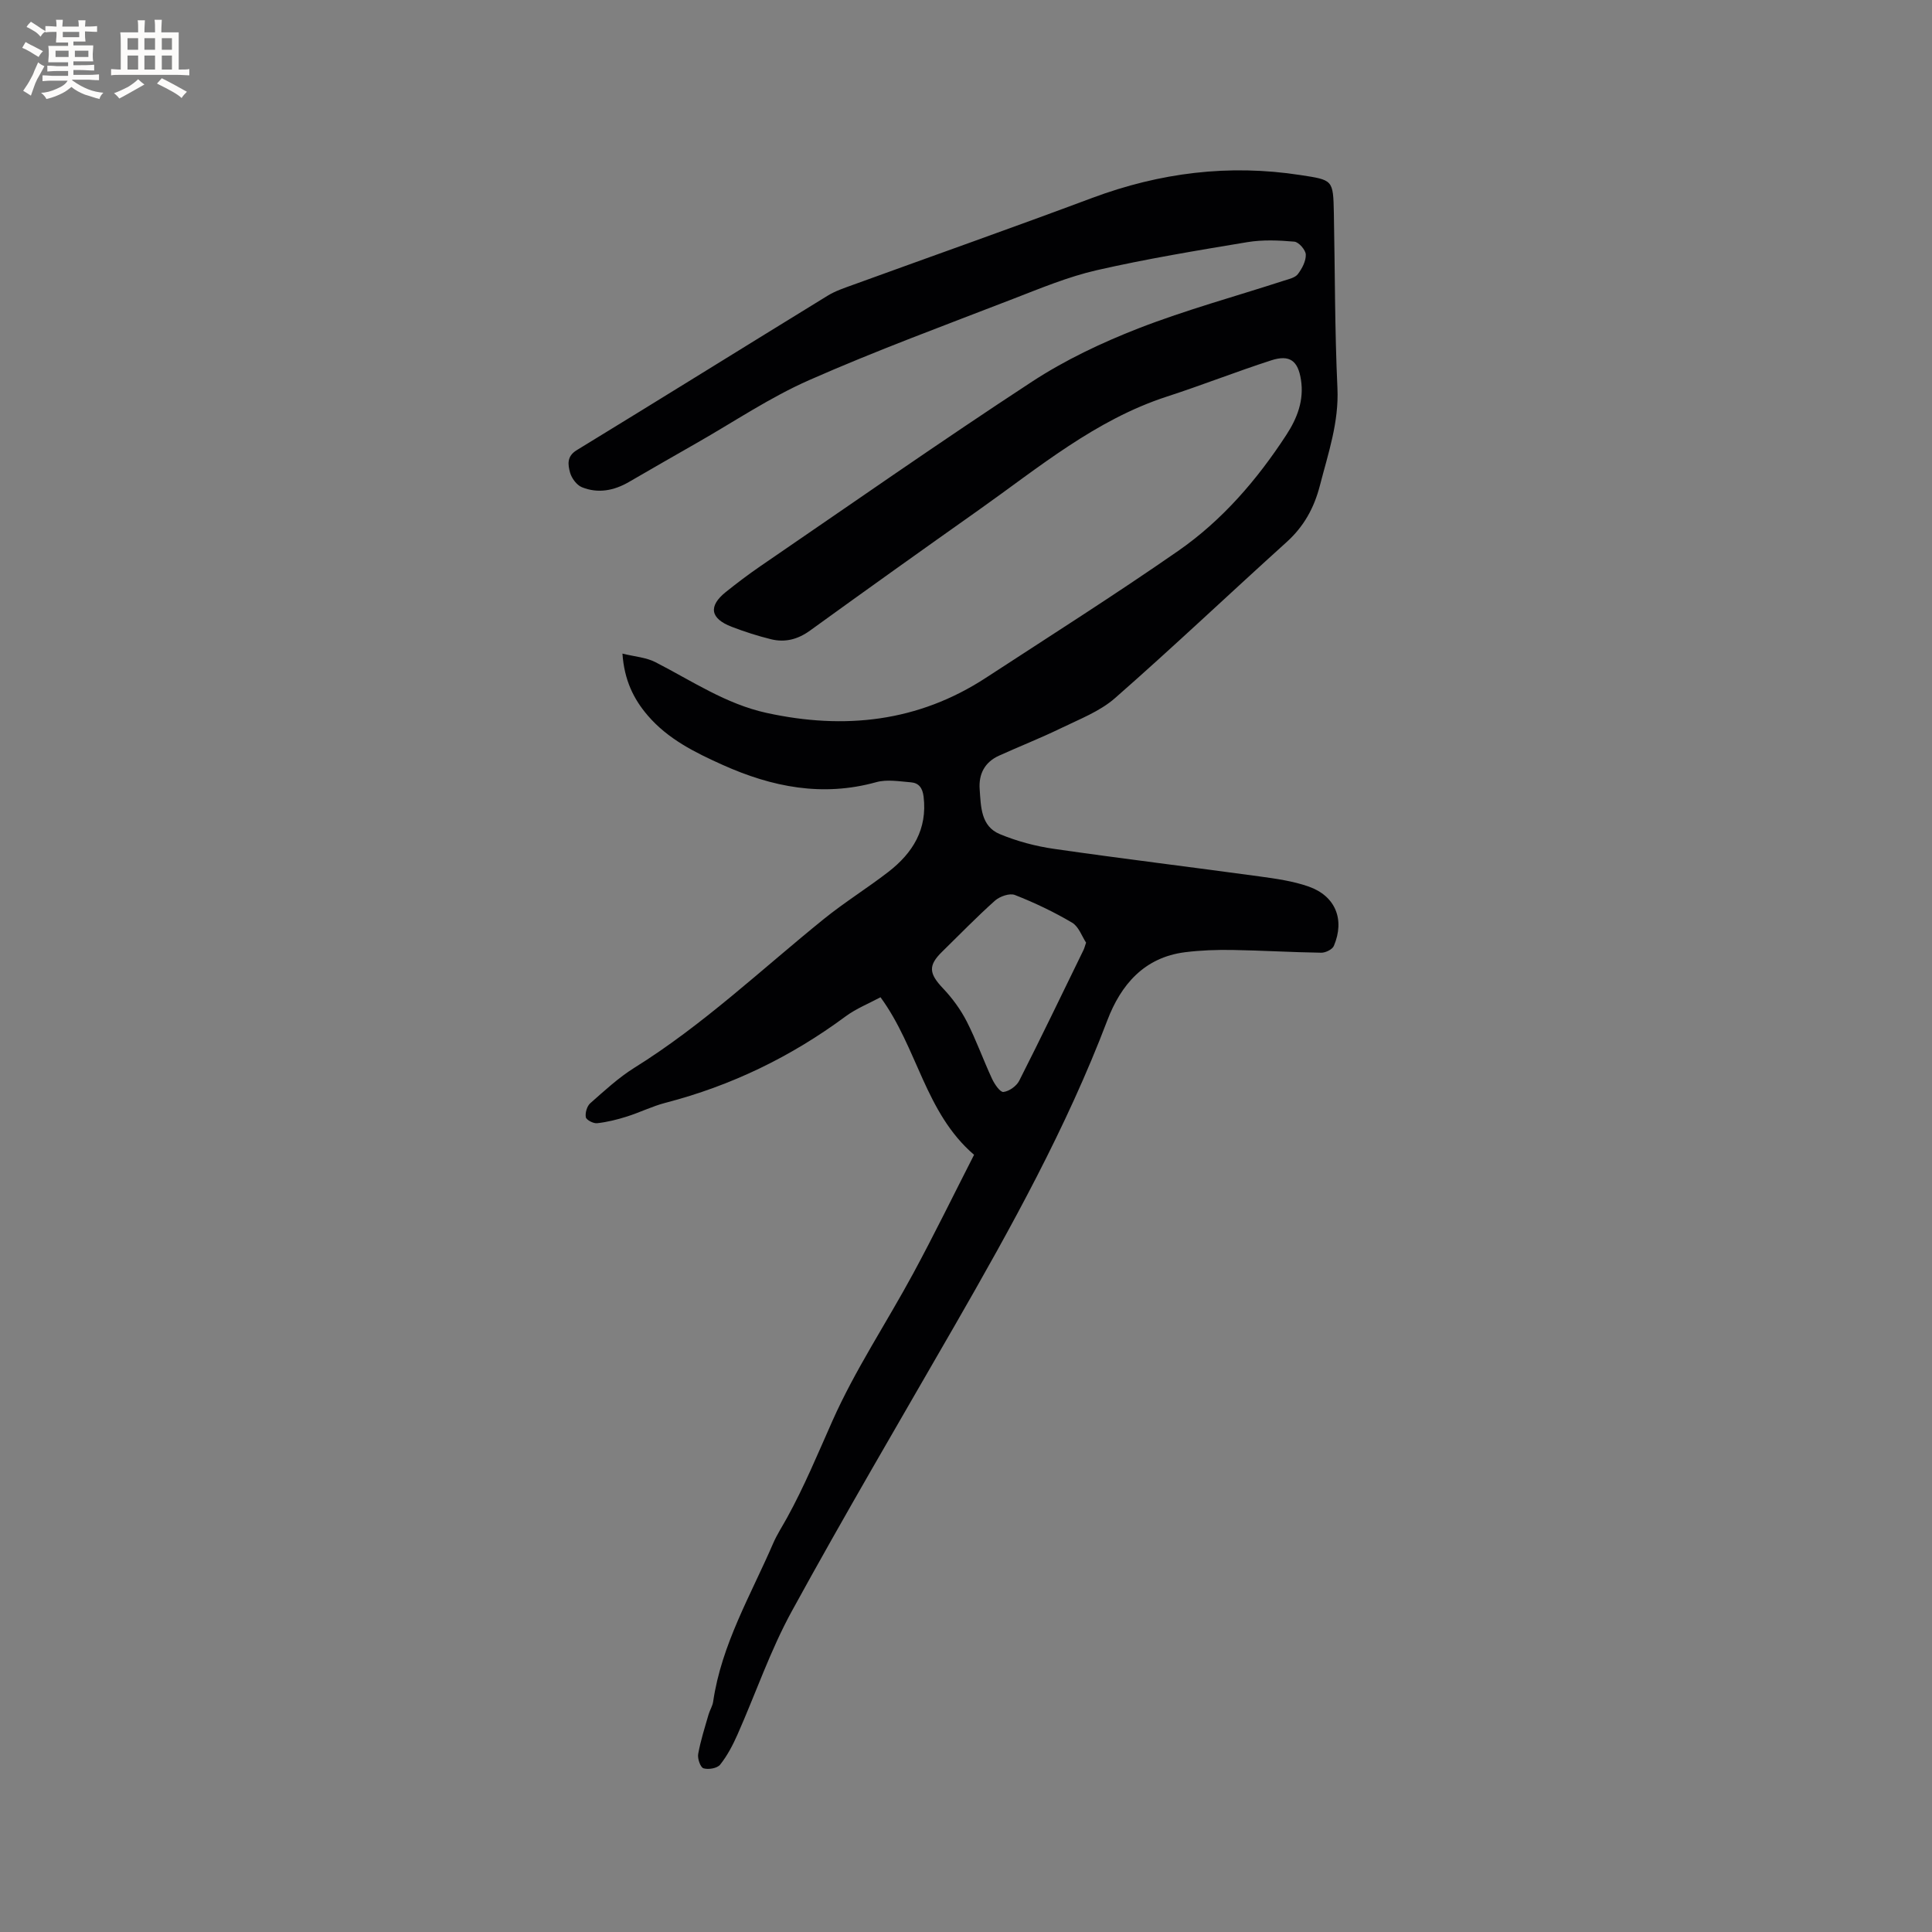 <svg enable-background="new 0 0 400 400" viewBox="0 0 400 400" xmlns="http://www.w3.org/2000/svg"><rect x="0" y="0" width="400" height="400" fill="#808080" stroke="none"/><path d="m201.67 239.09c-10.17-8.74-11.67-22.09-19.37-32.62-2.38 1.28-5.02 2.33-7.24 3.97-11.29 8.36-23.67 14.35-37.27 17.88-2.74.71-5.33 2.01-8.04 2.86-1.99.63-4.05 1.14-6.12 1.37-.77.09-2.23-.67-2.34-1.24-.17-.9.24-2.3.92-2.9 2.94-2.59 5.86-5.3 9.16-7.36 14.21-8.85 26.29-20.35 39.22-30.8 4.27-3.45 8.98-6.37 13.33-9.73 5.04-3.9 8.12-8.82 7.3-15.59-.22-1.8-.99-2.83-2.63-2.96-2.39-.19-4.95-.65-7.17-.03-11.14 3.09-21.57 1.02-31.81-3.58-5.74-2.58-11.32-5.34-15.51-10.23-2.96-3.45-4.85-7.36-5.23-12.81 2.53.63 4.89.78 6.82 1.77 7.52 3.85 14.57 8.66 23.02 10.51 16.1 3.52 31.37 1.89 45.41-7.27 13.31-8.68 26.73-17.19 39.78-26.25 9.13-6.34 16.36-14.73 22.43-24.05 2.25-3.45 3.68-7.15 3.02-11.4-.61-3.94-2.32-5.27-6.17-4.02-7.24 2.34-14.32 5.14-21.56 7.49-14.84 4.82-26.58 14.72-39 23.5-11.68 8.26-23.33 16.57-34.92 24.96-2.52 1.82-5.15 2.5-8.06 1.79-2.76-.68-5.49-1.56-8.15-2.58-4.46-1.71-4.87-4.27-1.22-7.2 2.31-1.85 4.68-3.64 7.12-5.32 18.71-12.8 37.29-25.81 56.26-38.22 6.85-4.48 14.43-8.07 22.07-11.05 9.85-3.83 20.09-6.62 30.16-9.89 1-.32 2.27-.6 2.83-1.34.87-1.15 1.69-2.7 1.64-4.05-.03-.96-1.46-2.59-2.38-2.67-3.21-.28-6.54-.42-9.7.1-10.43 1.73-20.88 3.46-31.19 5.81-5.94 1.36-11.67 3.75-17.38 5.96-14.11 5.46-28.34 10.7-42.17 16.8-8.1 3.57-15.55 8.61-23.27 13.01-4.69 2.67-9.37 5.37-14.05 8.08-3.1 1.8-6.41 2.43-9.74 1.08-1.08-.44-2.13-1.87-2.45-3.04-.43-1.6-.73-3.34 1.39-4.63 17.36-10.6 34.63-21.35 51.96-31.99 1.6-.98 3.45-1.59 5.24-2.24 16.51-6 33.08-11.85 49.54-18 14-5.22 28.27-7.01 43.07-4.73 6.75 1.04 6.8.93 6.94 7.85.24 12.08.18 24.18.74 36.24.33 7.1-1.91 13.51-3.62 20.16-1.21 4.69-3.32 8.51-6.92 11.76-11.87 10.72-23.48 21.74-35.5 32.28-3.17 2.78-7.42 4.39-11.29 6.28-4.18 2.03-8.52 3.73-12.75 5.65-2.95 1.34-4.22 3.8-3.99 6.95.26 3.58.23 7.64 4.16 9.28 3.56 1.48 7.41 2.51 11.24 3.06 14.15 2.04 28.34 3.76 42.51 5.7 3.44.47 6.95.96 10.2 2.1 5.57 1.96 7.53 6.85 5.22 12.29-.31.73-1.72 1.42-2.6 1.41-6.14-.09-12.28-.47-18.42-.57-3.27-.05-6.57.06-9.81.47-8.48 1.08-13.28 6.77-16.08 14.13-8.43 22.16-19.87 42.79-31.65 63.27-11.3 19.64-22.79 39.17-33.67 59.04-4.45 8.12-7.47 17.02-11.24 25.53-.97 2.19-2.11 4.37-3.59 6.23-.6.76-2.43 1.07-3.45.76-.64-.2-1.27-2.01-1.1-2.96.5-2.77 1.37-5.47 2.15-8.18.26-.9.82-1.75.95-2.66 1.73-11.85 7.79-22.05 12.43-32.79.8-1.84 1.91-3.54 2.88-5.3 3.57-6.48 6.38-13.29 9.38-20.03 4.7-10.58 11.22-20.34 16.75-30.57 4.37-8.09 8.4-16.35 12.58-24.53zm23.19-43.93c-.86-1.3-1.52-3.32-2.89-4.13-3.77-2.23-7.77-4.13-11.84-5.73-1.08-.43-3.12.28-4.11 1.15-3.79 3.38-7.33 7.04-10.96 10.59-2.94 2.87-2.73 4.52.18 7.59 1.92 2.02 3.64 4.37 4.91 6.85 1.97 3.85 3.42 7.96 5.25 11.89.51 1.1 1.67 2.79 2.35 2.71 1.18-.14 2.7-1.21 3.26-2.31 4.54-8.95 8.89-18 13.29-27.02.19-.37.29-.79.56-1.59z" fill="#010103"/><g fill="#fcfbfa"><path d="m6.8 9.5c.6.3 1.3.7 2.1 1.1-.4.4-.7.8-.9 1.2-.7-.4-1.3-.8-1.8-1.1s-1.1-.6-1.6-.8c.2-.4.5-.8.7-1.2.4.2.8.5 1.5.8zm.9 6.9c-.3.6-.5 1.1-.7 1.7s-.4 1.1-.6 1.7c-.6-.4-1.1-.7-1.6-1 .7-1 1.2-1.8 1.5-2.4.3-.5.6-1.1.8-1.7.3-.6.5-1.2.8-1.8.3.3.8.6 1.3.8-.7 1.3-1.2 2.2-1.5 2.7zm.1-11c.4.3 1 .7 1.7 1.1-.5.2-.8.6-1.1 1.1-.5-.6-1-1-1.4-1.2s-.9-.6-1.5-.8c.2-.4.5-.7.9-1.1.5.3.9.6 1.4.9zm10.5 13.1c1 .4 2 .6 3.1.7-.4.4-.7.8-.8 1.3-.9-.2-1.9-.6-3-.9-1-.4-2-.9-2.8-1.6-.5.4-1.1.9-1.9 1.3s-1.9.9-3.3 1.2c-.1-.3-.5-.8-1.1-1.3 1 0 2.1-.3 3.2-.8 1.2-.5 1.9-1 2.3-1.7h-3.2c-.4 0-1 0-2 .1v-1.2c1 0 1.7.1 2 .1h3.3v-1h-2.3c-.2 0-.9 0-2 .1v-1.2c1.2 0 1.9.1 2 .1h2.3v-.8h-4.1c0-.7.1-1.2.1-1.6 0-.5 0-1.1-.1-1.8h4.1v-.7h-2.5c0-.6.1-1.1.1-1.6v-.6h-.5c-.4 0-1 0-1.8.1v-1.3c1.2 0 1.9.1 2.1.1h.2c0-.3 0-.8-.1-1.4h1.4c0 .6-.1 1-.1 1.4h3.4c0-.4 0-.8-.1-1.3h1.5c0 .4-.1.9-.1 1.3.7 0 1.5 0 2.5-.1v1.2c-1 0-1.8-.1-2.5-.1v.6c0 .3 0 .8.1 1.5h-2.5v.8h4.1c0 .7-.1 1.3-.1 1.8s0 1 .1 1.5h-4.1v.8h1.4c.8 0 1.8 0 2.9-.1v1.2c-1 0-1.9-.1-2.8-.1h-1.5v1h3.2c.3 0 1 0 2.1-.1v1.2c-1.1 0-1.8-.1-2.1-.1h-3.4l-.1.1c1.4 1 2.4 1.5 3.4 1.9zm-4.1-6.7v-1.3h-2.7v1.3zm2.2-4.1v-1.1h-3.4v1.1zm1.9 4.1v-1.3h-2.8v1.3z"/><path d="m37 6.7v2.3 5.4c1 0 1.8 0 2.2-.1v1.3c-.6 0-1.5-.1-2.5-.1h-11.9c-.7 0-1.3 0-1.8.1v-1.3c.5 0 1.1.1 2 .1v-5.2c0-1 0-1.8-.1-2.5h3.7c0-1.3 0-2.1-.1-2.5h1.5c0 .4-.1 1.3-.1 2.5h2.2c0-1.2 0-2.1-.1-2.6h1.5c0 .4-.1 1.3-.1 2.6zm-12.3 13.7c-.3-.4-.7-.8-1.1-1.1 1.1-.4 2.1-.9 2.9-1.3.8-.5 1.5-1 2.1-1.6.4.4.9.8 1.3 1.1-2.5 1.4-4.2 2.4-5.2 2.9zm3.9-10.1v-2.4h-2.2v2.4zm0 4.1v-2.9h-2.2v2.9zm3.5-4.1v-2.4h-2.2v2.4zm0 4.1v-2.9h-2.2v2.9zm.4 2.9 1-1.1c.6.3 1.4.7 2.5 1.3s2 1.1 2.7 1.5c-.4.4-.8.8-1.1 1.3-.8-.8-2.5-1.7-5.1-3zm3.1-7v-2.4h-2.1v2.4zm0 4.1v-2.9h-2.1v2.9z"/></g></svg>
